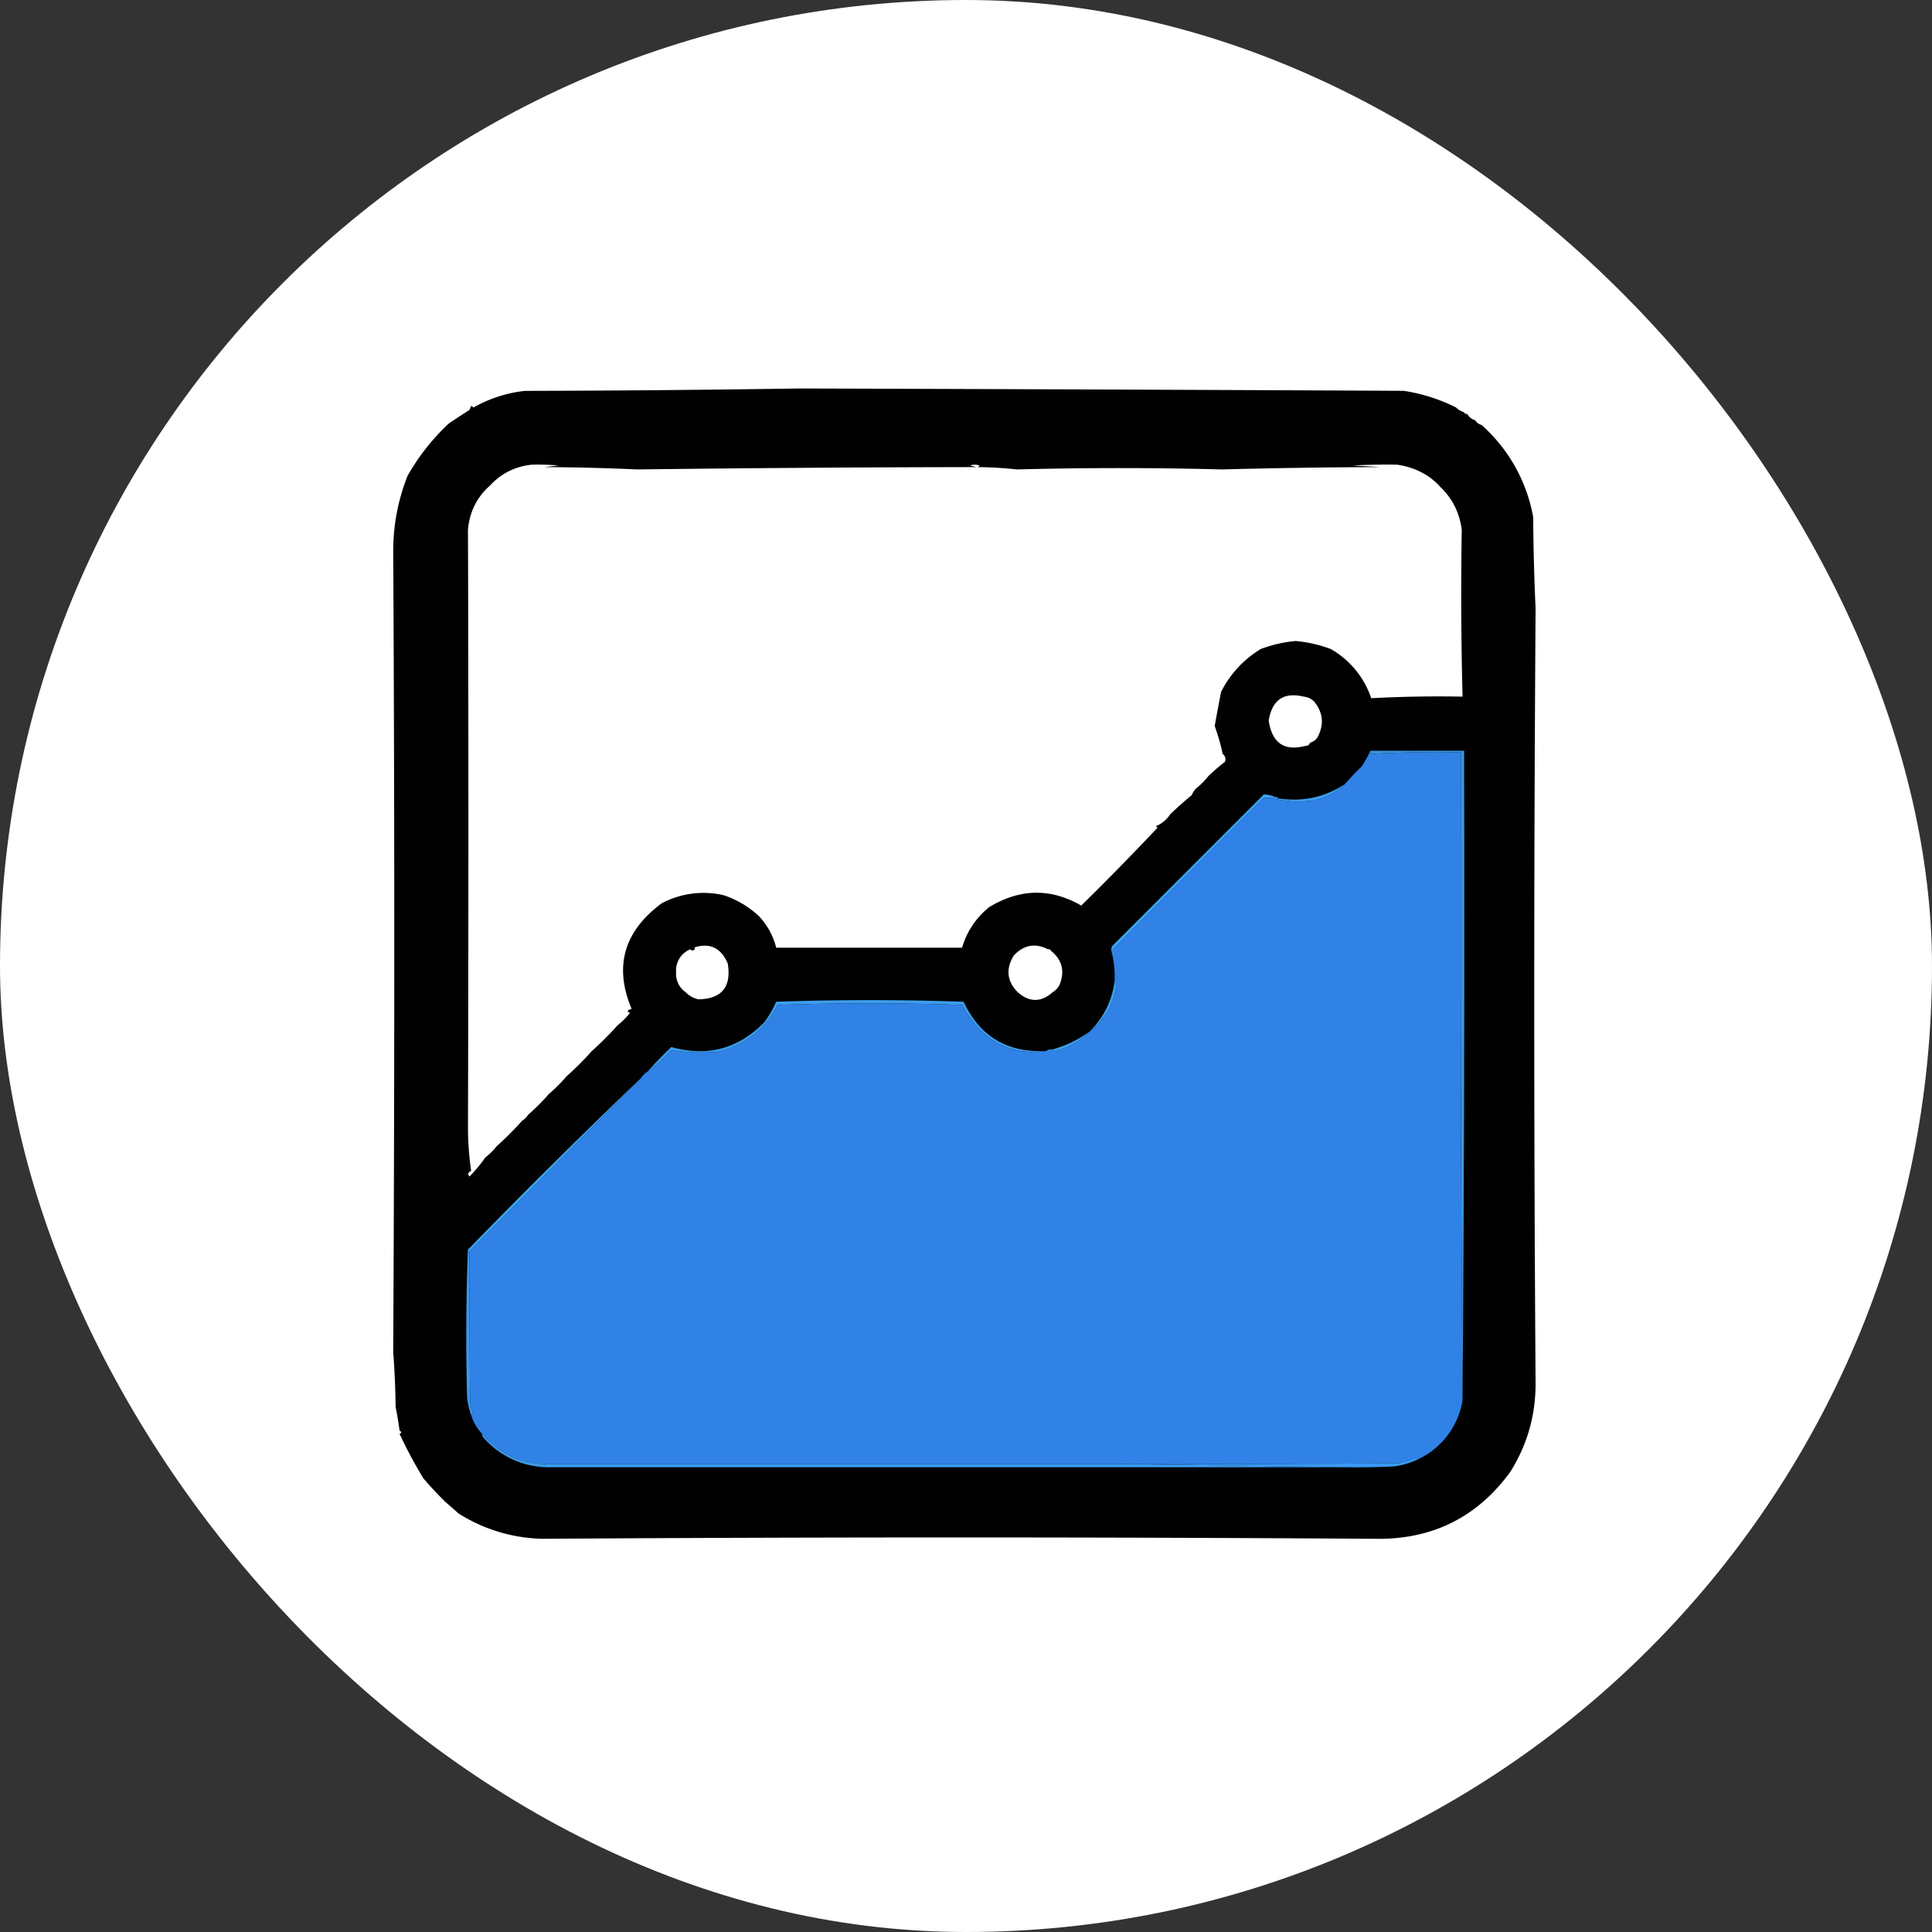 <svg xmlns="http://www.w3.org/2000/svg" xmlns:xlink="http://www.w3.org/1999/xlink" width="32" height="32" viewBox="-3 -3 38 38"><rect x="-3" y="-3" width="38" height="38" fill="#333333" stroke="none"/><rect x="-3" y="-3" width="38" height="38" rx="38.4" fill="#fff"/><defs><clipPath id="b" fill="#000"><path d="M0 0h32v32H0z"/></clipPath><clipPath id="c" fill="#000"><path d="M0 0h32v32H0z"/></clipPath><clipPath id="d" fill="#000"><path d="M0 0h32v32H0z"/></clipPath><clipPath id="e" fill="#000"><path d="M0 0h32v32H0z"/></clipPath><clipPath id="f" fill="#000"><path d="M0 0h32v32H0z"/></clipPath><clipPath id="g" fill="#000"><path d="M0 0h32v32H0z"/></clipPath><clipPath id="h" fill="#000"><path d="M0 0h32v32H0z"/></clipPath><clipPath id="i" fill="#000"><path d="M0 0h32v32H0z"/></clipPath><clipPath id="j" fill="#000"><path d="M0 0h32v32H0z"/></clipPath><clipPath id="k" fill="#000"><path d="M0 0h32v32H0z"/></clipPath><clipPath id="l" fill="#000"><path d="M0 0h32v32H0z"/></clipPath><clipPath id="m" fill="#000"><path d="M0 0h32v32H0z"/></clipPath><clipPath id="n" fill="#000"><path d="M0 0h32v32H0z"/></clipPath><clipPath id="o" fill="#000"><path d="M0 0h32v32H0z"/></clipPath><clipPath id="p" fill="#000"><path d="M0 0h32v32H0z"/></clipPath><clipPath id="q" fill="#000"><path d="M0 0h32v32H0z"/></clipPath><clipPath id="r" fill="#000"><path d="M0 0h32v32H0z"/></clipPath><clipPath id="s" fill="#000"><path d="M0 0h32v32H0z"/></clipPath><clipPath id="t" fill="#000"><path d="M0 0h32v32H0z"/></clipPath><clipPath id="u" fill="#000"><path d="M0 0h32v32H0z"/></clipPath><clipPath id="v" fill="#000"><path d="M0 0h32v32H0z"/></clipPath><clipPath id="w" fill="#000"><path d="M0 0h32v32H0z"/></clipPath><clipPath id="x" fill="#000"><path d="M0 0h32v32H0z"/></clipPath><clipPath id="y" fill="#000"><path d="M0 0h32v32H0z"/></clipPath><clipPath id="z" fill="#000"><path d="M0 0h32v32H0z"/></clipPath><clipPath id="A" fill="#000"><path d="M0 0h32v32H0z"/></clipPath><clipPath id="B" fill="#000"><path d="M0 0h32v32H0z"/></clipPath><clipPath id="C" fill="#000"><path d="M0 0h32v32H0z"/></clipPath><clipPath id="D" fill="#000"><path d="M0 0h32v32H0z"/></clipPath><clipPath id="E" fill="#000"><path d="M0 0h32v32H0z"/></clipPath><clipPath id="F" fill="#000"><path d="M0 0h32v32H0z"/></clipPath><clipPath id="G" fill="#000"><path d="M0 0h32v32H0z"/></clipPath><clipPath id="H" fill="#000"><path d="M0 0h32v32H0z"/></clipPath><clipPath id="I" fill="#000"><path d="M0 0h32v32H0z"/></clipPath><clipPath id="J" fill="#000"><path d="M0 0h32v32H0z"/></clipPath><clipPath id="K" fill="#000"><path d="M0 0h32v32H0z"/></clipPath><clipPath id="L" fill="#000"><path d="M0 0h32v32H0z"/></clipPath><clipPath id="M" fill="#000"><path d="M0 0h32v32H0z"/></clipPath><clipPath id="N" fill="#000"><path d="M0 0h32v32H0z"/></clipPath><clipPath id="O" fill="#000"><path d="M0 0h32v32H0z"/></clipPath><clipPath id="P" fill="#000"><path d="M0 0h32v32H0z"/></clipPath><clipPath id="Q" fill="#000"><path d="M0 0h32v32H0z"/></clipPath><clipPath id="R" fill="#000"><path d="M0 0h32v32H0z"/></clipPath><clipPath id="S" fill="#000"><path d="M0 0h32v32H0z"/></clipPath><clipPath id="T" fill="#000"><path d="M0 0h32v32H0z"/></clipPath><clipPath id="U" fill="#000"><path d="M0 0h32v32H0z"/></clipPath><clipPath id="V" fill="#000"><path d="M0 0h32v32H0z"/></clipPath><clipPath id="W" fill="#000"><path d="M0 0h32v32H0z"/></clipPath><clipPath id="X" fill="#000"><path d="M0 0h32v32H0z"/></clipPath><clipPath id="Y" fill="#000"><path d="M0 0h32v32H0z"/></clipPath><clipPath id="Z" fill="#000"><path d="M0 0h32v32H0z"/></clipPath><clipPath id="aa" fill="#000"><path d="M0 0h32v32H0z"/></clipPath><clipPath id="ab" fill="#000"><path d="M0 0h32v32H0z"/></clipPath><clipPath id="ac" fill="#000"><path d="M0 0h32v32H0z"/></clipPath><clipPath id="ad" fill="#000"><path d="M0 0h32v32H0z"/></clipPath><clipPath id="ae" fill="#000"><path d="M0 0h32v32H0z"/></clipPath><clipPath id="af" fill="#000"><path d="M0 0h32v32H0z"/></clipPath><mask id="ah" fill="#000"><g filter="url(#a)"><path style="fill:#000;fill-opacity:.004;stroke:none" d="M0 0h32v32H0z"/></g></mask><mask id="aj" fill="#000"><g filter="url(#a)"><path style="fill:#000;fill-opacity:.004;stroke:none" d="M0 0h32v32H0z"/></g></mask><mask id="al" fill="#000"><g filter="url(#a)"><path style="fill:#000;fill-opacity:.004;stroke:none" d="M0 0h32v32H0z"/></g></mask><mask id="an" fill="#000"><g filter="url(#a)"><path style="fill:#000;fill-opacity:.004;stroke:none" d="M0 0h32v32H0z"/></g></mask><mask id="ap" fill="#000"><g filter="url(#a)"><path style="fill:#000;fill-opacity:.008;stroke:none" d="M0 0h32v32H0z"/></g></mask><mask id="ar" fill="#000"><g filter="url(#a)"><path style="fill:#000;fill-opacity:.004;stroke:none" d="M0 0h32v32H0z"/></g></mask><mask id="at" fill="#000"><g filter="url(#a)"><path style="fill:#000;fill-opacity:.004;stroke:none" d="M0 0h32v32H0z"/></g></mask><mask id="av" fill="#000"><g filter="url(#a)"><path style="fill:#000;fill-opacity:.004;stroke:none" d="M0 0h32v32H0z"/></g></mask><mask id="ax" fill="#000"><g filter="url(#a)"><path style="fill:#000;fill-opacity:.004;stroke:none" d="M0 0h32v32H0z"/></g></mask><mask id="az" fill="#000"><g filter="url(#a)"><path style="fill:#000;fill-opacity:.004;stroke:none" d="M0 0h32v32H0z"/></g></mask><mask id="aB" fill="#000"><g filter="url(#a)"><path style="fill:#000;fill-opacity:.004;stroke:none" d="M0 0h32v32H0z"/></g></mask><mask id="aD" fill="#000"><g filter="url(#a)"><path style="fill:#000;fill-opacity:.004;stroke:none" d="M0 0h32v32H0z"/></g></mask><mask id="aF" fill="#000"><g filter="url(#a)"><path style="fill:#000;fill-opacity:.004;stroke:none" d="M0 0h32v32H0z"/></g></mask><mask id="aH" fill="#000"><g filter="url(#a)"><path style="fill:#000;fill-opacity:.004;stroke:none" d="M0 0h32v32H0z"/></g></mask><mask id="aJ" fill="#000"><g filter="url(#a)"><path style="fill:#000;fill-opacity:.004;stroke:none" d="M0 0h32v32H0z"/></g></mask><mask id="aL" fill="#000"><g filter="url(#a)"><path style="fill:#000;fill-opacity:.004;stroke:none" d="M0 0h32v32H0z"/></g></mask><mask id="aN" fill="#000"><g filter="url(#a)"><path style="fill:#000;fill-opacity:.012;stroke:none" d="M0 0h32v32H0z"/></g></mask><mask id="aP" fill="#000"><g filter="url(#a)"><path style="fill:#000;fill-opacity:.996;stroke:none" d="M0 0h32v32H0z"/></g></mask><mask id="aR" fill="#000"><g filter="url(#a)"><path style="fill:#000;fill-opacity:.008;stroke:none" d="M0 0h32v32H0z"/></g></mask><mask id="aT" fill="#000"><g filter="url(#a)"><path style="fill:#000;fill-opacity:.004;stroke:none" d="M0 0h32v32H0z"/></g></mask><mask id="aV" fill="#000"><g filter="url(#a)"><path style="fill:#000;fill-opacity:.004;stroke:none" d="M0 0h32v32H0z"/></g></mask><mask id="aX" fill="#000"><g filter="url(#a)"><path style="fill:#000;fill-opacity:.008;stroke:none" d="M0 0h32v32H0z"/></g></mask><mask id="aZ" fill="#000"><g filter="url(#a)"><path style="fill:#000;fill-opacity:.004;stroke:none" d="M0 0h32v32H0z"/></g></mask><mask id="bb" fill="#000"><g filter="url(#a)"><path style="fill:#000;fill-opacity:.004;stroke:none" d="M0 0h32v32H0z"/></g></mask><mask id="bd" fill="#000"><g filter="url(#a)"><path style="fill:#000;fill-opacity:.004;stroke:none" d="M0 0h32v32H0z"/></g></mask><mask id="bf" fill="#000"><g filter="url(#a)"><path style="fill:#000;fill-opacity:.004;stroke:none" d="M0 0h32v32H0z"/></g></mask><mask id="bh" fill="#000"><g filter="url(#a)"><path style="fill:#000;fill-opacity:.004;stroke:none" d="M0 0h32v32H0z"/></g></mask><mask id="bj" fill="#000"><g filter="url(#a)"><path style="fill:#000;fill-opacity:.004;stroke:none" d="M0 0h32v32H0z"/></g></mask><mask id="bl" fill="#000"><g filter="url(#a)"><path style="fill:#000;fill-opacity:.031;stroke:none" d="M0 0h32v32H0z"/></g></mask><mask id="bn" fill="#000"><g filter="url(#a)"><path style="fill:#000;fill-opacity:.004;stroke:none" d="M0 0h32v32H0z"/></g></mask><mask id="bp" fill="#000"><g filter="url(#a)"><path style="fill:#000;fill-opacity:.004;stroke:none" d="M0 0h32v32H0z"/></g></mask><mask id="br" fill="#000"><g filter="url(#a)"><path style="fill:#000;fill-opacity:.004;stroke:none" d="M0 0h32v32H0z"/></g></mask><mask id="bt" fill="#000"><g filter="url(#a)"><path style="fill:#000;fill-opacity:.004;stroke:none" d="M0 0h32v32H0z"/></g></mask><mask id="bv" fill="#000"><g filter="url(#a)"><path style="fill:#000;fill-opacity:.004;stroke:none" d="M0 0h32v32H0z"/></g></mask><mask id="bx" fill="#000"><g filter="url(#a)"><path style="fill:#000;fill-opacity:.004;stroke:none" d="M0 0h32v32H0z"/></g></mask><mask id="bz" fill="#000"><g filter="url(#a)"><path style="fill:#000;fill-opacity:.259;stroke:none" d="M0 0h32v32H0z"/></g></mask><mask id="bB" fill="#000"><g filter="url(#a)"><path style="fill:#000;fill-opacity:.992;stroke:none" d="M0 0h32v32H0z"/></g></mask><mask id="bD" fill="#000"><g filter="url(#a)"><path style="fill:#000;fill-opacity:.996;stroke:none" d="M0 0h32v32H0z"/></g></mask><mask id="bF" fill="#000"><g filter="url(#a)"><path style="fill:#000;fill-opacity:.992;stroke:none" d="M0 0h32v32H0z"/></g></mask><mask id="bH" fill="#000"><g filter="url(#a)"><path style="fill:#000;fill-opacity:.008;stroke:none" d="M0 0h32v32H0z"/></g></mask><mask id="bJ" fill="#000"><g filter="url(#a)"><path style="fill:#000;fill-opacity:.004;stroke:none" d="M0 0h32v32H0z"/></g></mask><mask id="bL" fill="#000"><g filter="url(#a)"><path style="fill:#000;fill-opacity:.012;stroke:none" d="M0 0h32v32H0z"/></g></mask><mask id="bN" fill="#000"><g filter="url(#a)"><path style="fill:#000;fill-opacity:.004;stroke:none" d="M0 0h32v32H0z"/></g></mask><mask id="bP" fill="#000"><g filter="url(#a)"><path style="fill:#000;fill-opacity:.012;stroke:none" d="M0 0h32v32H0z"/></g></mask><mask id="bR" fill="#000"><g filter="url(#a)"><path style="fill:#000;fill-opacity:.004;stroke:none" d="M0 0h32v32H0z"/></g></mask><mask id="bT" fill="#000"><g filter="url(#a)"><path style="fill:#000;fill-opacity:.004;stroke:none" d="M0 0h32v32H0z"/></g></mask><mask id="bV" fill="#000"><g filter="url(#a)"><path style="fill:#000;fill-opacity:.008;stroke:none" d="M0 0h32v32H0z"/></g></mask><mask id="bX" fill="#000"><g filter="url(#a)"><path style="fill:#000;fill-opacity:.996;stroke:none" d="M0 0h32v32H0z"/></g></mask><mask id="bZ" fill="#000"><g filter="url(#a)"><path style="fill:#000;fill-opacity:.004;stroke:none" d="M0 0h32v32H0z"/></g></mask><mask id="cb" fill="#000"><g filter="url(#a)"><path style="fill:#000;fill-opacity:.996;stroke:none" d="M0 0h32v32H0z"/></g></mask><mask id="cd" fill="#000"><g filter="url(#a)"><path style="fill:#000;fill-opacity:.008;stroke:none" d="M0 0h32v32H0z"/></g></mask><mask id="cf" fill="#000"><g filter="url(#a)"><path style="fill:#000;fill-opacity:.004;stroke:none" d="M0 0h32v32H0z"/></g></mask><mask id="ch" fill="#000"><g filter="url(#a)"><path style="fill:#000;fill-opacity:.004;stroke:none" d="M0 0h32v32H0z"/></g></mask><mask id="cj" fill="#000"><g filter="url(#a)"><path style="fill:#000;fill-opacity:.004;stroke:none" d="M0 0h32v32H0z"/></g></mask><mask id="cl" fill="#000"><g filter="url(#a)"><path style="fill:#000;fill-opacity:.008;stroke:none" d="M0 0h32v32H0z"/></g></mask><mask id="cn" fill="#000"><g filter="url(#a)"><path style="fill:#000;fill-opacity:.008;stroke:none" d="M0 0h32v32H0z"/></g></mask><mask id="cp" fill="#000"><g filter="url(#a)"><path style="fill:#000;fill-opacity:.004;stroke:none" d="M0 0h32v32H0z"/></g></mask><g id="ag" clip-path="url(#b)"><path style="stroke:none;fill-rule:evenodd;fill:#18191a;fill-opacity:1" d="M8.484 4.578q.064.03 0 0m0 0"/></g><g id="ai" clip-path="url(#c)"><path style="stroke:none;fill-rule:evenodd;fill:#16181a;fill-opacity:1" d="M10.547 4.578q.064.03 0 0m0 0"/></g><g id="ak" clip-path="url(#d)"><path style="stroke:none;fill-rule:evenodd;fill:#161819;fill-opacity:1" d="M10.984 4.578q.064.03 0 0m0 0"/></g><g id="am" clip-path="url(#e)"><path style="stroke:none;fill-rule:evenodd;fill:#18191a;fill-opacity:1" d="M11.484 4.578q.064.03 0 0m0 0"/></g><g id="ao" clip-path="url(#f)"><path style="stroke:none;fill-rule:evenodd;fill:#181d1a;fill-opacity:1" d="M13.547 4.578q.064.03 0 0m0 0"/></g><g id="aq" clip-path="url(#g)"><path style="stroke:none;fill-rule:evenodd;fill:#191b19;fill-opacity:1" d="M14.297 4.578q.064.03 0 0m0 0"/></g><g id="as" clip-path="url(#h)"><path style="stroke:none;fill-rule:evenodd;fill:#19191c;fill-opacity:1" d="M18.734 4.578q.064.03 0 0m0 0"/></g><g id="au" clip-path="url(#i)"><path style="stroke:none;fill-rule:evenodd;fill:#161a1b;fill-opacity:1" d="M18.797 4.578q.064.03 0 0m0 0"/></g><g id="aw" clip-path="url(#j)"><path style="stroke:none;fill-rule:evenodd;fill:#171819;fill-opacity:1" d="M18.984 4.578q.064.03 0 0m0 0"/></g><g id="ay" clip-path="url(#k)"><path style="stroke:none;fill-rule:evenodd;fill:#19181a;fill-opacity:1" d="M19.234 4.61c.012-.032.036-.04.063-.016a.07.07 0 0 1-.063.015m0 0"/></g><g id="aA" clip-path="url(#l)"><path style="stroke:none;fill-rule:evenodd;fill:#171a1c;fill-opacity:1" d="M20.484 4.578q.064.03 0 0m0 0"/></g><g id="aC" clip-path="url(#m)"><path style="stroke:none;fill-rule:evenodd;fill:#18191c;fill-opacity:1" d="M21.234 4.578q.064.03 0 0m0 0"/></g><g id="aE" clip-path="url(#n)"><path style="stroke:none;fill-rule:evenodd;fill:#191b1e;fill-opacity:1" d="M21.547 4.578q.064.03 0 0m0 0"/></g><g id="aG" clip-path="url(#o)"><path style="stroke:none;fill-rule:evenodd;fill:#17191b;fill-opacity:1" d="M9.203 4.61q.064.029 0 0m0 0"/></g><g id="aI" clip-path="url(#p)"><path style="stroke:none;fill-rule:evenodd;fill:#18181c;fill-opacity:1" d="M13.766 4.61q.064.029 0 0m0 0"/></g><g id="aK" clip-path="url(#q)"><path style="stroke:none;fill-rule:evenodd;fill:#16191b;fill-opacity:1" d="M16.766 4.61q.064.029 0 0m0 0"/></g><g id="aM" clip-path="url(#r)"><path style="stroke:none;fill-rule:evenodd;fill:#1b1b20;fill-opacity:1" d="M24.484 4.61q.064.029 0 0m0 0"/></g><g id="aO" clip-path="url(#s)"><path style="stroke:none;fill-rule:evenodd;fill:#000;fill-opacity:1" d="M25.64 5.016a.4.4 0 0 0 .157.093q.017.04.062.032a.25.25 0 0 0 .157.125q.042.07.125.093a3.17 3.17 0 0 1 1.015 1.813q.006.901.047 1.797-.053 7.721 0 15.25-.001.944-.5 1.734-.984 1.348-2.672 1.313a1266 1266 0 0 0-16.343 0 3.2 3.2 0 0 1-1.672-.5c-.082-.075-.164-.145-.25-.22a7 7 0 0 1-.438-.468 9 9 0 0 1-.469-.875q.065-.032 0-.062a7 7 0 0 0-.078-.47q-.006-.544-.047-1.077.042-8.093 0-15.75 0-.769.282-1.485.326-.574.812-1.03.2-.134.406-.266.019-.042.032-.079a.1.1 0 0 1 .046.032 2.6 2.6 0 0 1 1.016-.328q2.701-.006 5.39-.047 5.926.017 11.891.046.545.083 1.032.329M7.454 6.14c.176-.004.356 0 .531.015l-.28.032q.919.005 1.827.046 3.334-.041 6.672-.046l-.125-.032a.3.3 0 0 1 .188 0l-.032.032q.386.005.766.046a77 77 0 0 1 4.031 0q1.551-.041 3.11-.046c-.176-.012-.356-.02-.532-.032q.438-.022.875-.015.523.08.844.437.357.34.422.844a76 76 0 0 0 .016 3.281q-.902-.017-1.797.031a1.75 1.75 0 0 0-.797-.968 2.6 2.6 0 0 0-.688-.157c-.238.02-.464.075-.687.157q-.508.31-.781.843c-.043.223-.086.45-.125.672.062.176.117.36.156.547q.075.061.047.156a4 4 0 0 0-.328.282 1.5 1.5 0 0 1-.25.25.5.5 0 0 0-.078.125 7 7 0 0 0-.422.375.6.6 0 0 1-.282.234l.032.031q-.733.778-1.5 1.531c-.606-.347-1.207-.335-1.813.032q-.392.322-.531.797h-3.656a1.4 1.4 0 0 0-.344-.625 1.9 1.9 0 0 0-.688-.407 1.76 1.76 0 0 0-1.218.157q-1.12.83-.594 2.078-.136.041-.031.078a1.5 1.5 0 0 1-.25.25 6 6 0 0 1-.5.5 6 6 0 0 1-.5.5 3 3 0 0 1-.344.344 4 4 0 0 1-.406.406.4.4 0 0 1-.125.125 6 6 0 0 1-.5.5 1.2 1.2 0 0 1-.22.219 3 3 0 0 1-.312.375q-.063-.066.032-.11a6 6 0 0 1-.063-.89q.018-5.86 0-11.72c.031-.35.176-.644.438-.874q.326-.352.812-.406m15.188 4.562q.116.012.203.094.252.305.093.656a.25.25 0 0 1-.171.156c-.016.043-.047.067-.094.063q-.623.163-.719-.5.101-.61.688-.469m-12.157 5.813a.44.44 0 0 1-.187-.391.45.45 0 0 1 .281-.453q.047.056.094-.016c-.008-.011-.016-.02-.031-.015q.473-.157.672.312.112.691-.579.703a.5.5 0 0 1-.25-.14m7.125-.844q.046-.008.063.031.323.264.172.656a.34.34 0 0 1-.14.157q-.342.304-.688 0-.318-.324-.078-.72.297-.316.671-.124m0 0"/></g><g id="aQ" clip-path="url(#t)"><path style="stroke:none;fill-rule:evenodd;fill:#16191c;fill-opacity:1" d="M6.766 4.734q.065.03 0 0m0 0"/></g><g id="aS" clip-path="url(#u)"><path style="stroke:none;fill-rule:evenodd;fill:#1a1c1e;fill-opacity:1" d="M25.203 4.766q.064.03 0 0m0 0"/></g><g id="aU" clip-path="url(#v)"><path style="stroke:none;fill-rule:evenodd;fill:#14181d;fill-opacity:1" d="M25.64 4.984q.066.03 0 0m0 0"/></g><g id="aW" clip-path="url(#w)"><path style="stroke:none;fill-rule:evenodd;fill:#1a1e1e;fill-opacity:1" d="M25.797 5.078q.064.03 0 0m0 0"/></g><g id="aY" clip-path="url(#x)"><path style="stroke:none;fill-rule:evenodd;fill:#1a1b1c;fill-opacity:1" d="M25.86 5.11q.063.029 0 0m0 0"/></g><g id="ba" clip-path="url(#y)"><path style="stroke:none;fill-rule:evenodd;fill:#17181b;fill-opacity:1" d="M5.86 5.234q.063.03 0 0m0 0"/></g><g id="bc" clip-path="url(#z)"><path style="stroke:none;fill-rule:evenodd;fill:#191a1e;fill-opacity:1" d="M26.016 5.234q.064.03 0 0m0 0"/></g><g id="be" clip-path="url(#A)"><path style="stroke:none;fill-rule:evenodd;fill:#15171b;fill-opacity:1" d="M5.828 5.328q-.03-.065 0 0m0 0"/></g><g id="bg" clip-path="url(#B)"><path style="stroke:none;fill-rule:evenodd;fill:#1a1d1e;fill-opacity:1" d="M26.14 5.328q.066.03 0 0m0 0"/></g><g id="bi" clip-path="url(#C)"><path style="stroke:none;fill-rule:evenodd;fill:#16171c;fill-opacity:1" d="M5.484 5.578q.065.03 0 0m0 0"/></g><g id="bk" clip-path="url(#D)"><path style="stroke:none;fill-rule:evenodd;fill:#0e0e10;fill-opacity:1" d="M7.453 6.14c5.676-.042 11.356-.042 17.031 0q-.437-.006-.875.016c.176.012.356.02.532.032q-1.559.005-3.11.046a77 77 0 0 0-4.031 0 8 8 0 0 0-.766-.046l.032-.032a.3.3 0 0 0-.188 0l.125.032q-3.339.005-6.672.046a47 47 0 0 0-1.828-.046l.281-.032a5 5 0 0 0-.53-.015m0 0"/></g><g id="bm" clip-path="url(#E)"><path style="stroke:none;fill-rule:evenodd;fill:#151a1a;fill-opacity:1" d="M5.016 6.36q-.03-.066 0 0m0 0"/></g><g id="bo" clip-path="url(#F)"><path style="stroke:none;fill-rule:evenodd;fill:#17181a;fill-opacity:1" d="M4.89 6.516q.066.03 0 0m0 0"/></g><g id="bq" clip-path="url(#G)"><path style="stroke:none;fill-rule:evenodd;fill:#171a20;fill-opacity:1" d="M27.14 6.89q.066.03 0 0m0 0"/></g><g id="bs" clip-path="url(#H)"><path style="stroke:none;fill-rule:evenodd;fill:#16181f;fill-opacity:1" d="M27.172 7.078q.064.03 0 0m0 0"/></g><g id="bu" clip-path="url(#I)"><path style="stroke:none;fill-rule:evenodd;fill:#141a1e;fill-opacity:1" d="M27.203 7.266q.064.03 0 0m0 0"/></g><g id="bw" clip-path="url(#J)"><path style="stroke:none;fill-rule:evenodd;fill:#0e161f;fill-opacity:1" d="M27.203 9.328q.064.03 0 0m0 0"/></g><g id="by" clip-path="url(#K)"><path style="stroke:none;fill-rule:evenodd;fill:#0d131b;fill-opacity:1" d="M6.203 7.422q.018 5.859 0 11.719 0 .456.063.89-.096.044-.032.11a.12.12 0 0 1-.046.062c-.028-4.265-.02-8.527.015-12.781m0 0"/></g><g id="bA" clip-path="url(#L)"><path style="stroke:none;fill-rule:evenodd;fill:#3ba2f1;fill-opacity:1" d="M18.922 16.297a.2.2 0 0 1 .031.11 1.36 1.36 0 0 1-.531.89 1.65 1.65 0 0 0 .5-1m0 0"/></g><g id="bC" clip-path="url(#M)"><path style="stroke:none;fill-rule:evenodd;fill:#3083e7;fill-opacity:1" d="M23.953 11.766a.07.07 0 0 0 .016.062 24 24 0 0 1 1.765-.031q-.016 6.381.032 12.75a1.56 1.56 0 0 1-.875 1.156q-.001-.024-.032-.031a2 2 0 0 1-.343.11q-2.75.022-5.5.015H7.703a1.64 1.64 0 0 1-1.219-.594.9.9 0 0 1-.218-.375c.02-.008.027-.023.03-.047a1 1 0 0 1-.046-.172q-.023-1.5-.016-3a2788 2788 0 0 1 3.375-3.406.4.4 0 0 1 .125-.125q.252-.182.47-.422.449.066.905.032.808-.189 1.188-.922a51 51 0 0 1 3.625 0q.579 1.059 1.656.906a.15.15 0 0 1 .125-.031c.008.02.024.027.047.03a1.45 1.45 0 0 0 .672-.374 1.36 1.36 0 0 0 .531-.89.2.2 0 0 0-.031-.11 1.9 1.9 0 0 0-.063-.594 364 364 0 0 1 3-3.015.45.45 0 0 0 .22-.016q.045-.008.062.031-.022-.004-.032.016c.227.05.453.058.688.031q.381-.064.656-.328c.102-.117.211-.235.328-.344q.101-.153.172-.312m0 0"/></g><g id="bE" clip-path="url(#N)"><path style="stroke:none;fill-rule:evenodd;fill:#3898f3;fill-opacity:1" d="M6.203 21.578q.001.03.031.031-.007 1.5.016 3 .017.09.047.172-.004.036-.031.047a1.5 1.5 0 0 1-.079-.344 45 45 0 0 1 .016-2.906m0 0"/></g><g id="bG" clip-path="url(#O)"><path style="stroke:none;fill-rule:evenodd;fill:#171d20;fill-opacity:1" d="M4.766 24.89q.065.03 0 0m0 0"/></g><g id="bI" clip-path="url(#P)"><path style="stroke:none;fill-rule:evenodd;fill:#181a21;fill-opacity:1" d="M4.734 25.078q.065.03 0 0m0 0"/></g><g id="bK" clip-path="url(#Q)"><path style="stroke:none;fill-rule:evenodd;fill:#171921;fill-opacity:1" d="M4.797 25.047q.048.02.016.062a.07.07 0 0 1-.016-.062m0 0"/></g><g id="bM" clip-path="url(#R)"><path style="stroke:none;fill-rule:evenodd;fill:#1a1f2b;fill-opacity:1" d="M27.11 25.14q.063.03 0 0m0 0"/></g><g id="bO" clip-path="url(#S)"><path style="stroke:none;fill-rule:evenodd;fill:#171b21;fill-opacity:1" d="M4.86 25.14v.063q-.066-.032 0-.062m0 0"/></g><g id="bQ" clip-path="url(#T)"><path style="stroke:none;fill-rule:evenodd;fill:#161c24;fill-opacity:1" d="M27.016 25.39q.064.03 0 0m0 0"/></g><g id="bS" clip-path="url(#U)"><path style="stroke:none;fill-rule:evenodd;fill:#14191f;fill-opacity:1" d="M4.984 25.578q.065.03 0 0m0 0"/></g><g id="bU" clip-path="url(#V)"><path style="stroke:none;fill-rule:evenodd;fill:#14191f;fill-opacity:1" d="M5.016 25.64q.065.03 0 0m0 0"/></g><g id="bW" clip-path="url(#W)"><path style="stroke:none;fill-rule:evenodd;fill:#3a9ae8;fill-opacity:1" d="M6.484 25.203q.475.557 1.22.594.014.032.03.062a1.7 1.7 0 0 1-1.234-.593.07.07 0 0 1-.016-.063m0 0"/></g><g id="bY" clip-path="url(#X)"><path style="stroke:none;fill-rule:evenodd;fill:#171821;fill-opacity:1" d="M5.047 25.703q.065.03 0 0m0 0"/></g><g id="ca" clip-path="url(#Y)"><path style="stroke:none;fill-rule:evenodd;fill:#3c9ff7;fill-opacity:1" d="M7.703 25.797h11.313l4.468.062H7.734zm0 0"/></g><g id="cc" clip-path="url(#Z)"><path style="stroke:none;fill-rule:evenodd;fill:#121621;fill-opacity:1" d="M26.703 25.953q.064.03 0 0m0 0"/></g><g id="ce" clip-path="url(#aa)"><path style="stroke:none;fill-rule:evenodd;fill:#131a20;fill-opacity:1" d="M5.234 26.016q.065.03 0 0m0 0"/></g><g id="cg" clip-path="url(#ab)"><path style="stroke:none;fill-rule:evenodd;fill:#141a21;fill-opacity:1" d="M5.328 26.078q-.03.03 0 0m0 0"/></g><g id="ci" clip-path="url(#ac)"><path style="stroke:none;fill-rule:evenodd;fill:#151822;fill-opacity:1" d="M5.766 26.547q-.03.03 0 0m0 0"/></g><g id="ck" clip-path="url(#ad)"><path style="stroke:none;fill-rule:evenodd;fill:#141a25;fill-opacity:1" d="M6.016 26.766q-.03.03 0 0m0 0"/></g><g id="cm" clip-path="url(#ae)"><path style="stroke:none;fill-rule:evenodd;fill:#151b25;fill-opacity:1" d="M6.734 27.14q.065.03 0 0m0 0"/></g><g id="co" clip-path="url(#af)"><path style="stroke:none;fill-rule:evenodd;fill:#202427;fill-opacity:1" d="M9.61 29.172q.063.03 0 0m0 0"/></g><filter id="a" filterUnits="objectBoundingBox" x="0%" y="0%" width="100%" height="100%" fill="#000"><feColorMatrix in="SourceGraphic" values="0 0 0 0 1 0 0 0 0 1 0 0 0 0 1 0 0 0 1 0"/></filter></defs><use xlink:href="#ag" mask="url(#ah)"/><use xlink:href="#ai" mask="url(#aj)"/><use xlink:href="#ak" mask="url(#al)"/><use xlink:href="#am" mask="url(#an)"/><use xlink:href="#ao" mask="url(#ap)"/><use xlink:href="#aq" mask="url(#ar)"/><use xlink:href="#as" mask="url(#at)"/><use xlink:href="#au" mask="url(#av)"/><use xlink:href="#aw" mask="url(#ax)"/><use xlink:href="#ay" mask="url(#az)"/><use xlink:href="#aA" mask="url(#aB)"/><use xlink:href="#aC" mask="url(#aD)"/><use xlink:href="#aE" mask="url(#aF)"/><use xlink:href="#aG" mask="url(#aH)"/><use xlink:href="#aI" mask="url(#aJ)"/><use xlink:href="#aK" mask="url(#aL)"/><use xlink:href="#aM" mask="url(#aN)"/><use xlink:href="#aO" mask="url(#aP)"/><use xlink:href="#aQ" mask="url(#aR)"/><use xlink:href="#aS" mask="url(#aT)"/><use xlink:href="#aU" mask="url(#aV)"/><use xlink:href="#aW" mask="url(#aX)"/><use xlink:href="#aY" mask="url(#aZ)"/><use xlink:href="#ba" mask="url(#bb)"/><use xlink:href="#bc" mask="url(#bd)"/><use xlink:href="#be" mask="url(#bf)"/><use xlink:href="#bg" mask="url(#bh)"/><use xlink:href="#bi" mask="url(#bj)"/><use xlink:href="#bk" mask="url(#bl)"/><use xlink:href="#bm" mask="url(#bn)"/><use xlink:href="#bo" mask="url(#bp)"/><use xlink:href="#bq" mask="url(#br)"/><use xlink:href="#bs" mask="url(#bt)"/><use xlink:href="#bu" mask="url(#bv)"/><use xlink:href="#bw" mask="url(#bx)"/><path style="stroke:none;fill-rule:evenodd;fill:#3a9eed;fill-opacity:1" d="M23.453 12.422a1.2 1.2 0 0 1-.656.328c-.235.027-.461.02-.688-.031.008-.012.016-.02.032-.016q.715.11 1.312-.281m0 0"/><path style="stroke:none;fill-rule:evenodd;fill:#3ca6f8;fill-opacity:1" d="M22.078 12.672a.45.45 0 0 1-.219.015 388 388 0 0 0-3 3.016.16.16 0 0 1 .016-.094l2.984-2.984c.075.004.145.02.22.047m0 0"/><use xlink:href="#by" mask="url(#bz)"/><path style="stroke:none;fill-rule:evenodd;fill:#3c9dec;fill-opacity:1" d="M17.578 17.672q-1.078.152-1.656-.906a51 51 0 0 0-3.625 0 1.72 1.72 0 0 1-1.188.922 4 4 0 0 1-.906-.032q-.216.24-.469.422.223-.248.47-.484 1.06.297 1.827-.485.14-.188.235-.406a53 53 0 0 1 3.687 0q.481 1.027 1.625.969m0 0"/><use xlink:href="#bA" mask="url(#bB)"/><path style="stroke:none;fill-rule:evenodd;fill:#3b95db;fill-opacity:1" d="M23.953 11.766h1.844q.017 6.393-.031 12.78-.048-6.367-.032-12.75-.886-.015-1.765.032a.07.07 0 0 1-.016-.062m0 0"/><path style="stroke:none;fill-rule:evenodd;fill:#3ba6f3;fill-opacity:1" d="M9.61 18.203a2788 2788 0 0 0-3.376 3.406q-.03 0-.03-.03a132 132 0 0 1 3.405-3.376m0 0"/><use xlink:href="#bC" mask="url(#bD)"/><path style="stroke:none;fill-rule:evenodd;fill:#3ca2eb;fill-opacity:1" d="M18.422 17.297a1.45 1.45 0 0 1-.672.375q-.035-.004-.047-.031.392-.111.719-.344m0 0"/><use xlink:href="#bE" mask="url(#bF)"/><use xlink:href="#bG" mask="url(#bH)"/><use xlink:href="#bI" mask="url(#bJ)"/><use xlink:href="#bK" mask="url(#bL)"/><use xlink:href="#bM" mask="url(#bN)"/><use xlink:href="#bO" mask="url(#bP)"/><use xlink:href="#bQ" mask="url(#bR)"/><use xlink:href="#bS" mask="url(#bT)"/><use xlink:href="#bU" mask="url(#bV)"/><use xlink:href="#bW" mask="url(#bX)"/><use xlink:href="#bY" mask="url(#bZ)"/><path style="stroke:none;fill-rule:evenodd;fill:#3a9bf7;fill-opacity:1" d="M24.89 25.703q-.222.105-.468.14-.469.023-.938.016l-4.468-.062q2.75.007 5.5-.016.174-.04.343-.11.031.009.032.032m0 0"/><use xlink:href="#ca" mask="url(#cb)"/><use xlink:href="#cc" mask="url(#cd)"/><use xlink:href="#ce" mask="url(#cf)"/><use xlink:href="#cg" mask="url(#ch)"/><use xlink:href="#ci" mask="url(#cj)"/><use xlink:href="#ck" mask="url(#cl)"/><use xlink:href="#cm" mask="url(#cn)"/><use xlink:href="#co" mask="url(#cp)"/></svg>